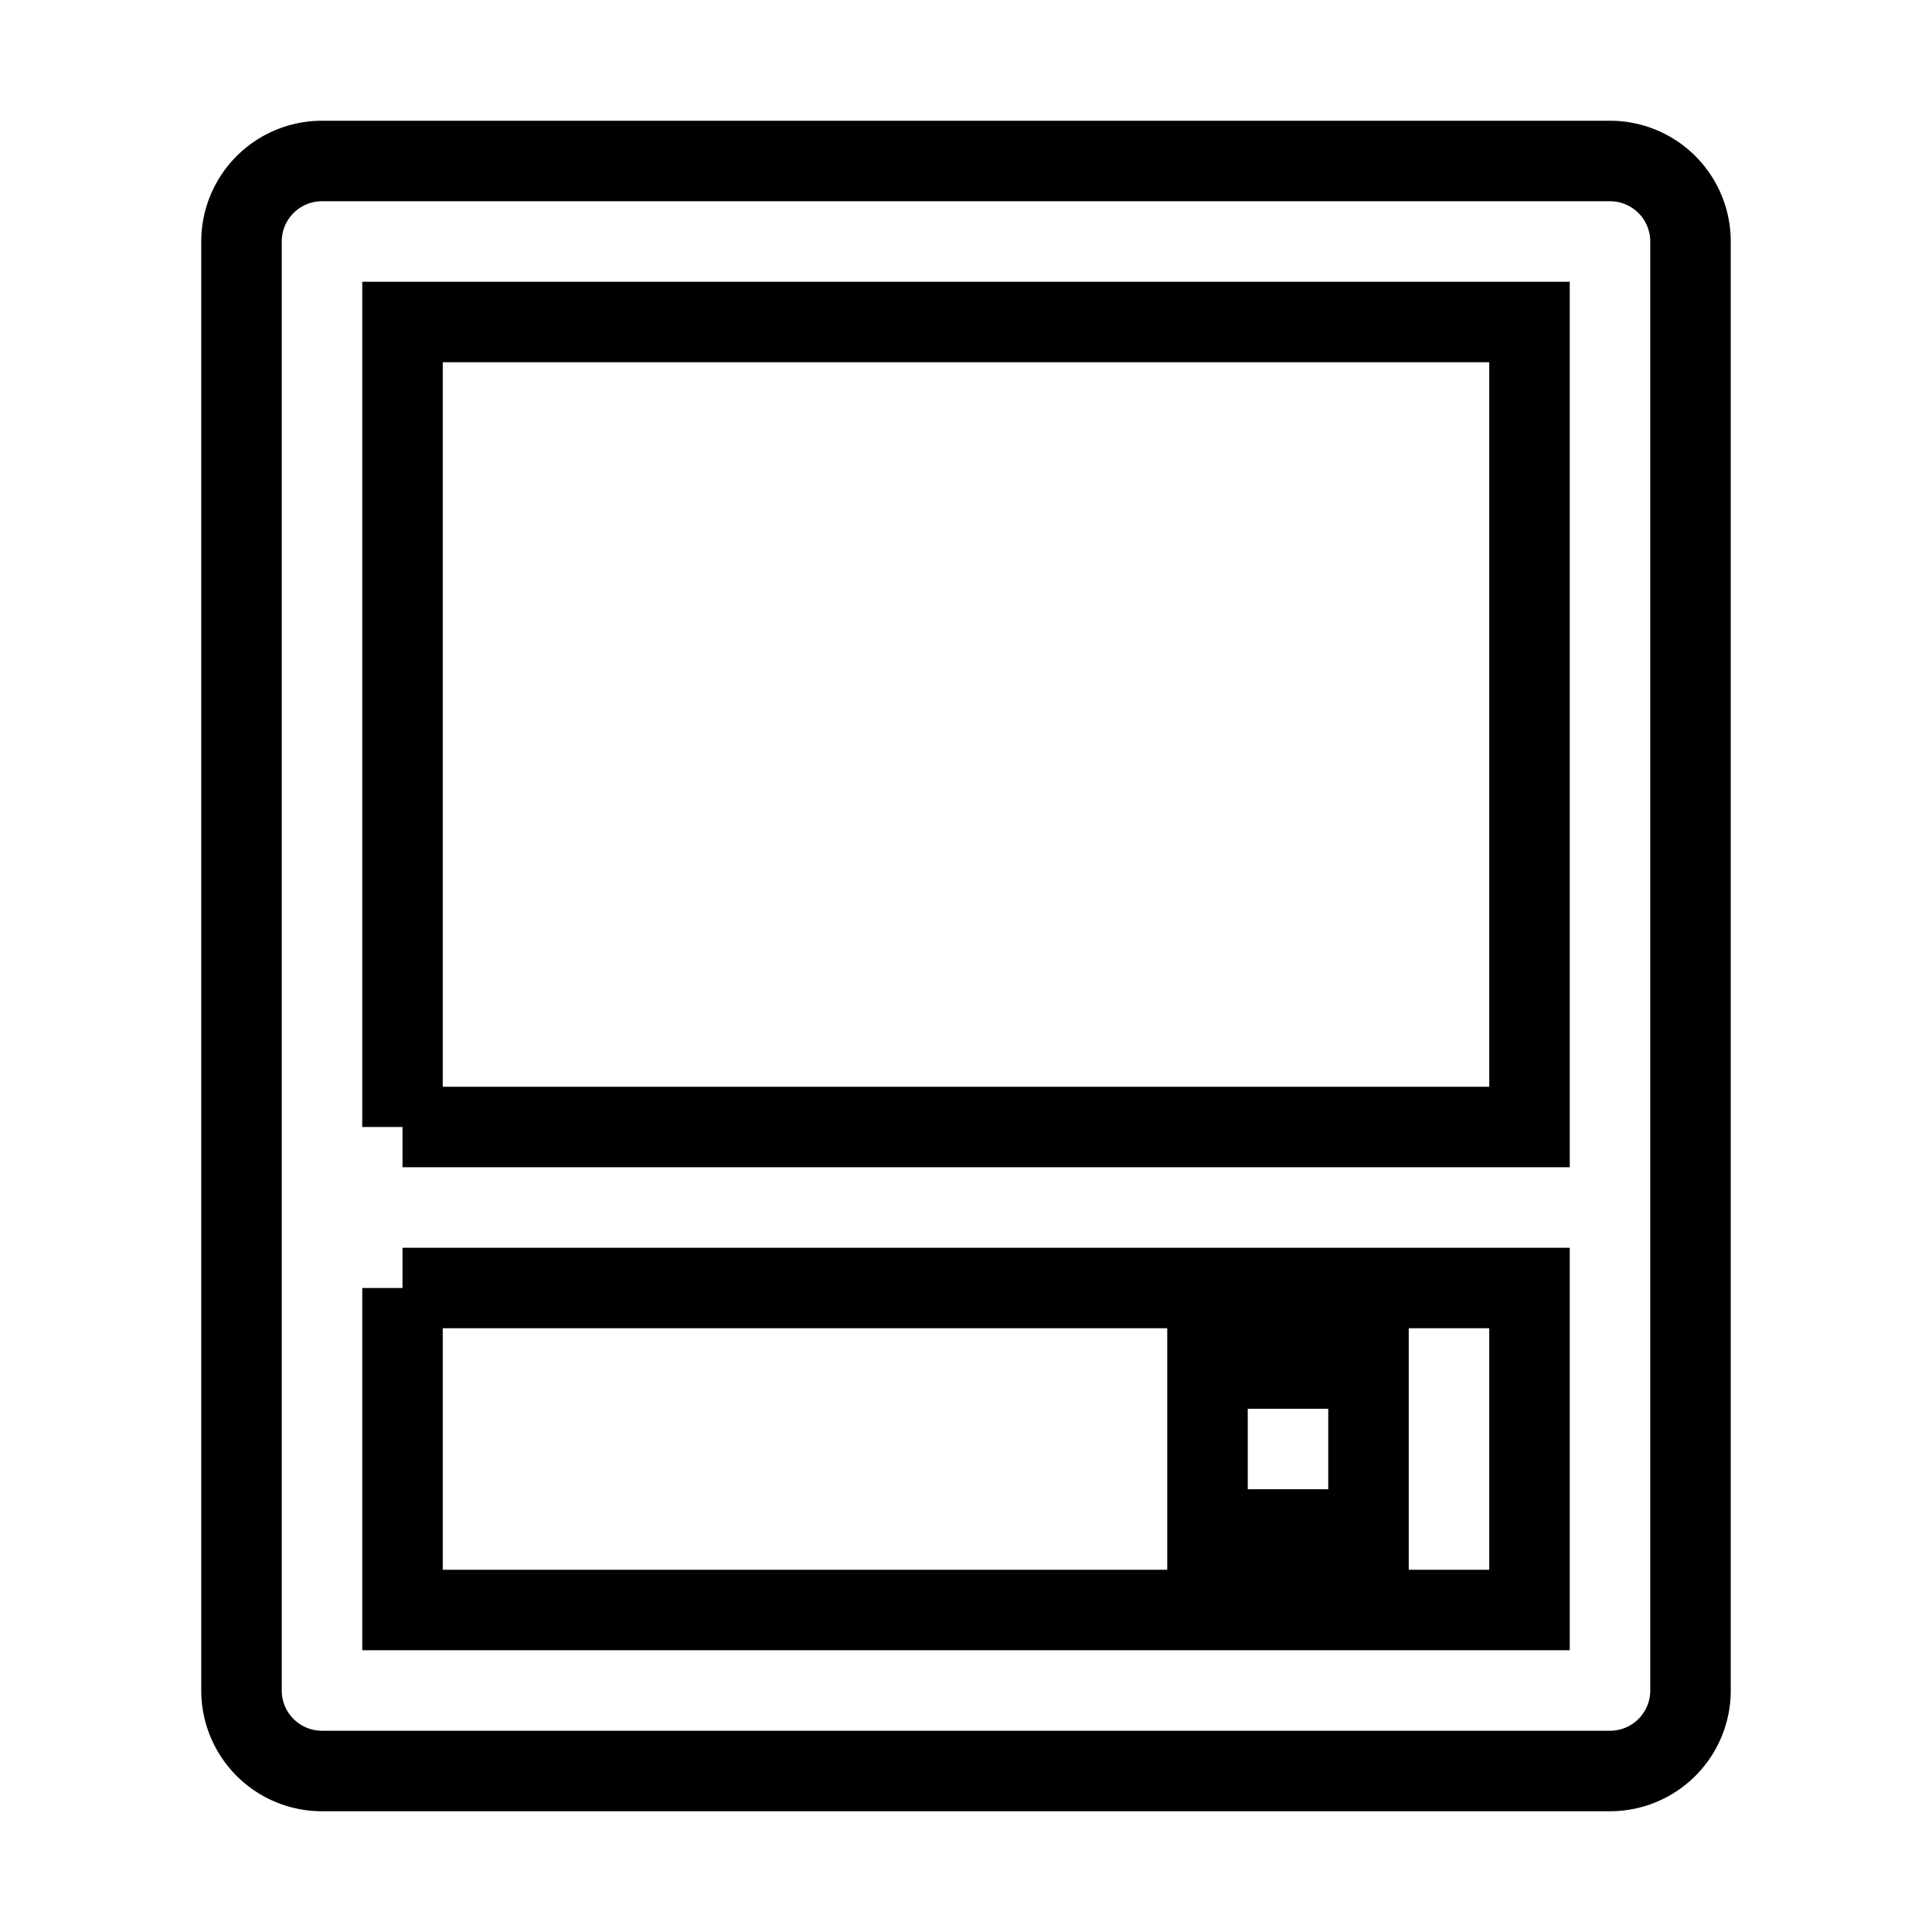<svg xmlns="http://www.w3.org/2000/svg" viewBox="0 0 24 24" fill="none" stroke="currentColor">
    <g>
        <path d="M5 14h14V4H5v10zm0 2v4h14v-4H5zM4 2h16a1 1 0 0 1 1 1v18a1 1 0 0 1-1 1H4a1 1 0 0 1-1-1V3a1 1 0 0 1 1-1zm11 15h2v2h-2v-2z"/>
    </g>
</svg>
